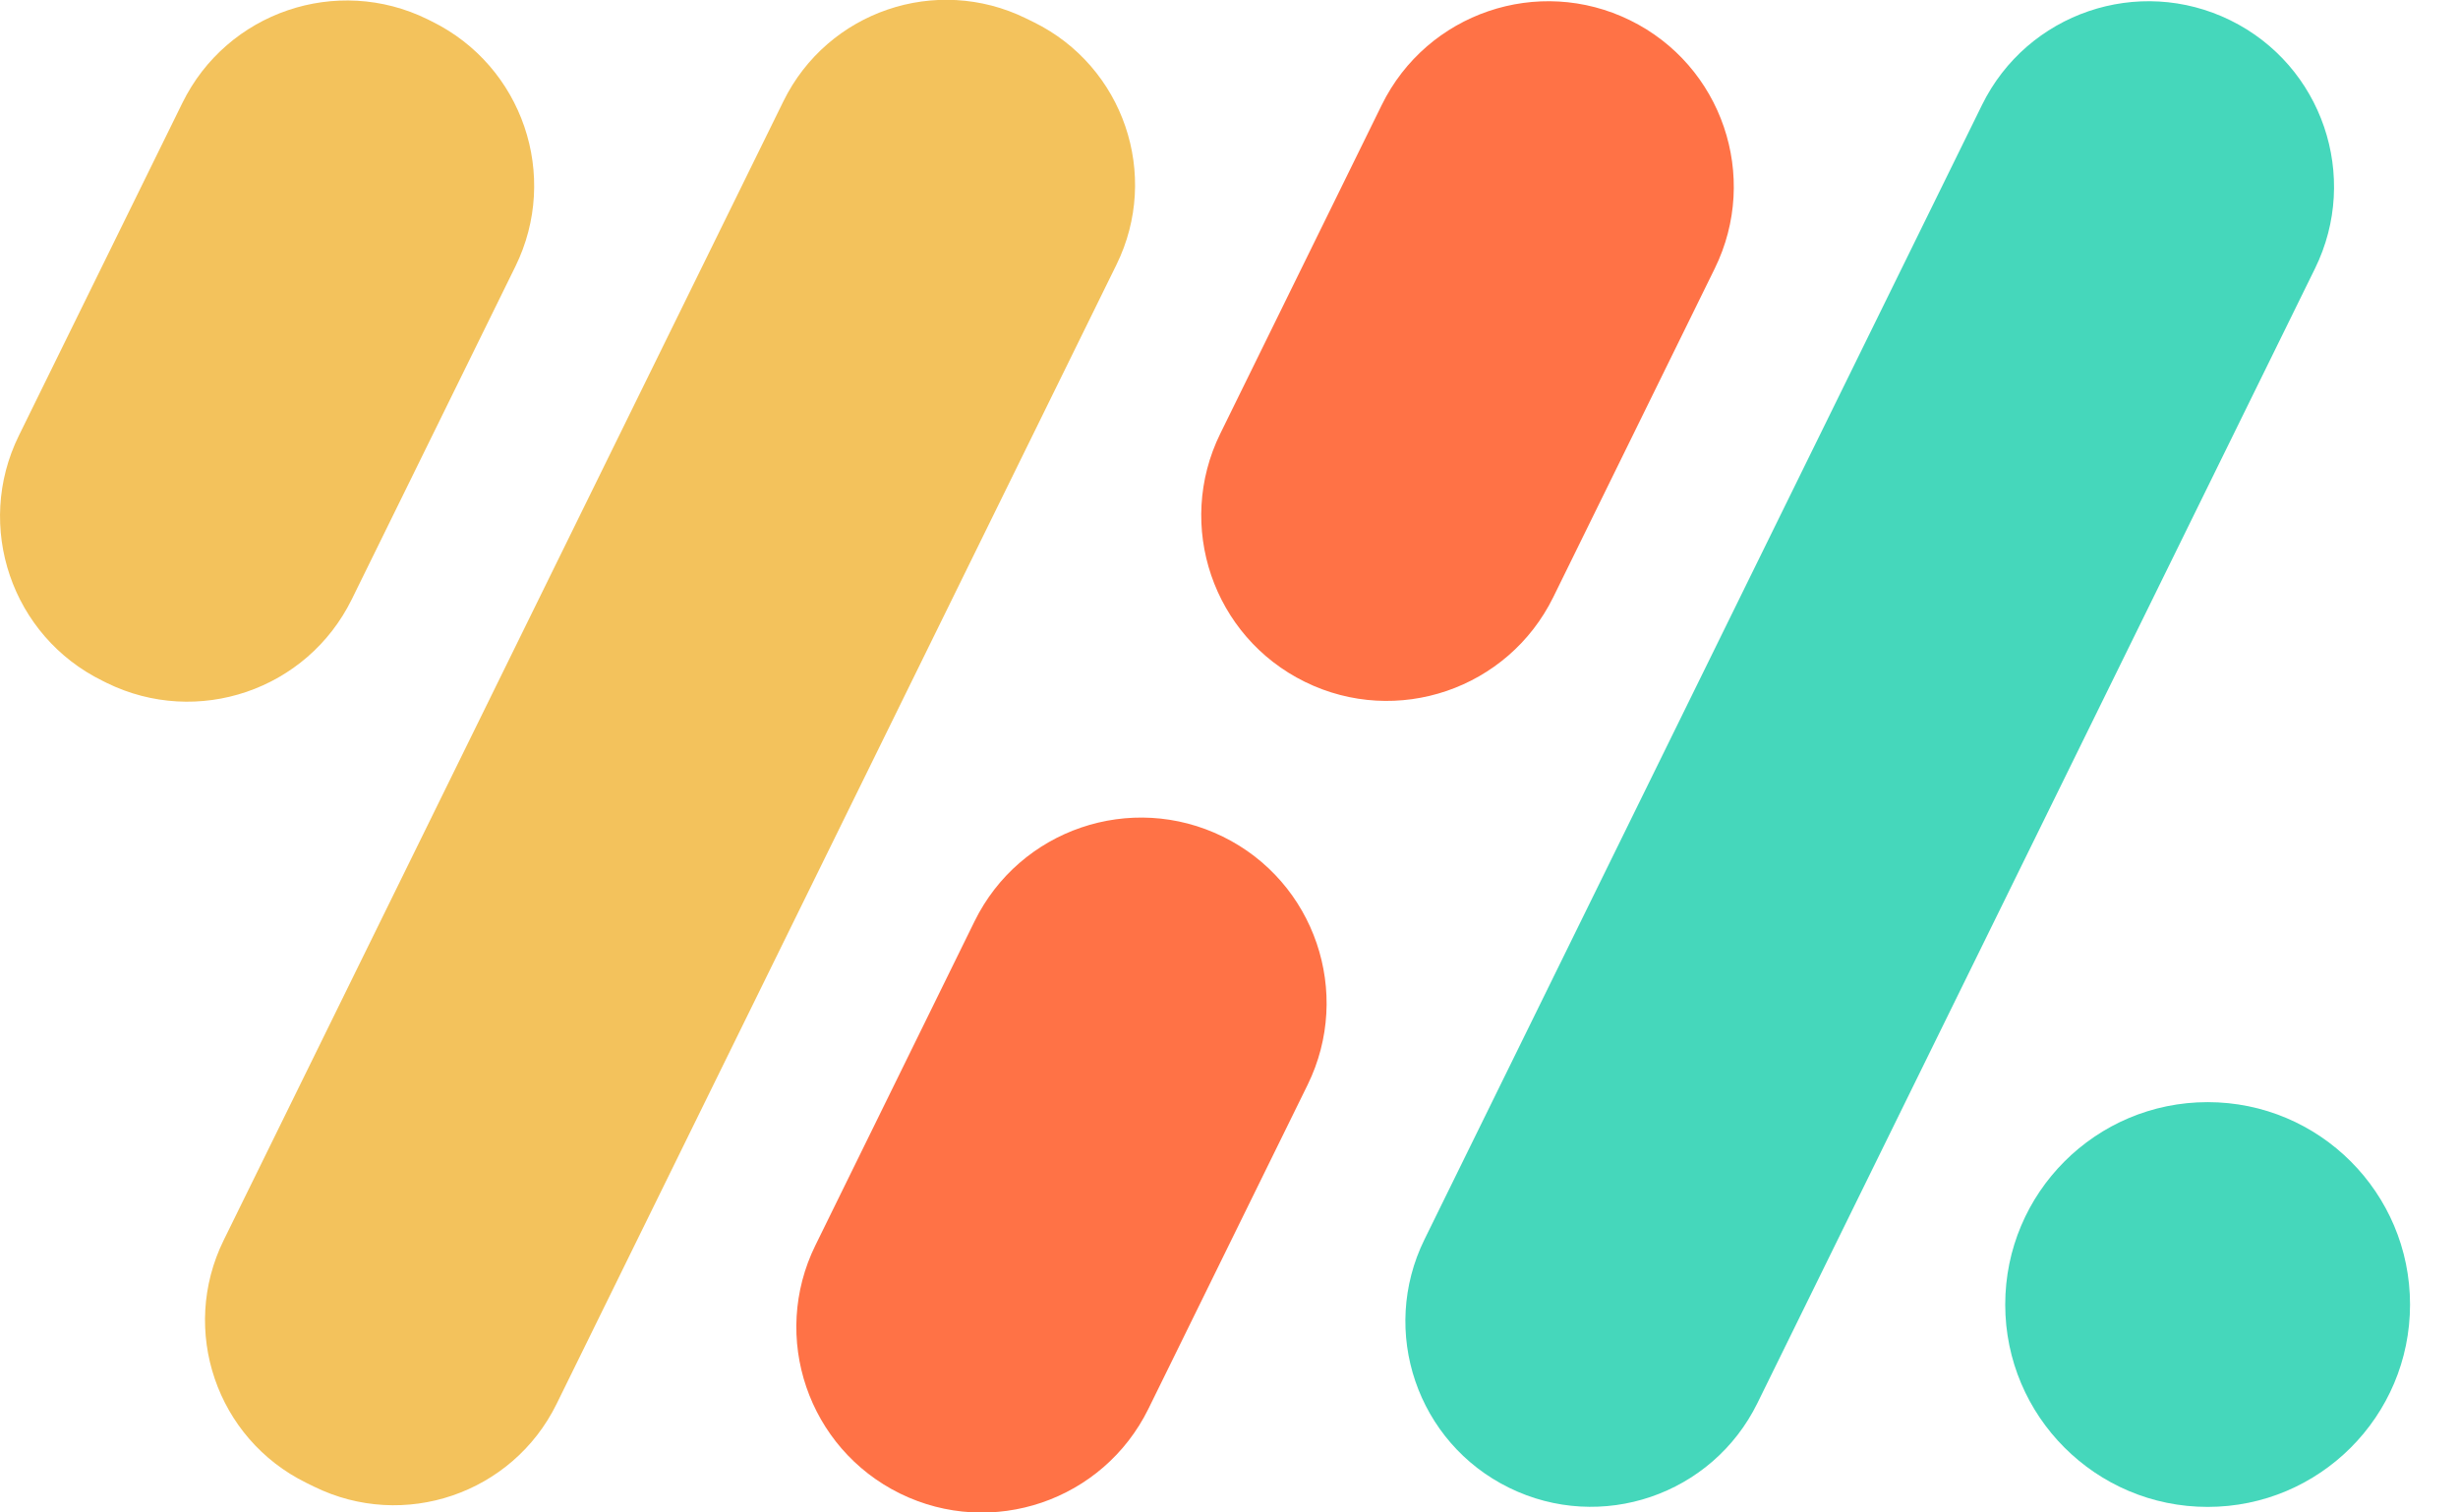 <svg width="39" height="24" viewBox="0 0 39 24" fill="none" xmlns="http://www.w3.org/2000/svg">
<g clip-path="url(#clip0_7501_2312)">
<path d="M6.85 0.339L6.784 0.306C5.344 -0.402 3.602 0.192 2.894 1.633L0.299 6.913C-0.409 8.353 0.185 10.095 1.626 10.803L1.692 10.836C3.133 11.544 4.874 10.95 5.582 9.509L8.177 4.229C8.885 2.788 8.291 1.047 6.85 0.339Z" fill="#F3C25C"/>
<path d="M16.402 0.352L16.28 0.292C14.854 -0.408 13.132 0.18 12.431 1.605L3.548 19.682C2.848 21.107 3.435 22.83 4.86 23.53L4.982 23.59C6.408 24.291 8.131 23.703 8.831 22.278L17.714 4.201C18.415 2.776 17.827 1.053 16.402 0.352Z" fill="#F3C25C"/>
<path d="M27.207 4.261C27.924 2.802 27.323 1.038 25.864 0.322C24.405 -0.395 22.641 0.206 21.924 1.665L19.362 6.88C18.645 8.339 19.246 10.103 20.705 10.82C22.164 11.537 23.928 10.935 24.645 9.476L27.207 4.261Z" fill="#FF7246"/>
<path d="M20.747 17.215C21.463 15.757 20.862 13.992 19.403 13.276C17.944 12.559 16.18 13.16 15.463 14.619L12.938 19.76C12.22 21.219 12.822 22.983 14.281 23.7C15.74 24.416 17.503 23.815 18.221 22.356L20.747 17.215Z" fill="#FF7246"/>
<path d="M36.731 4.261C37.448 2.802 36.846 1.038 35.388 0.322C33.929 -0.395 32.165 0.206 31.448 1.665L22.601 19.669C21.884 21.128 22.485 22.892 23.944 23.608C25.403 24.325 27.167 23.724 27.884 22.265L36.731 4.261Z" fill="#45D7BB"/>
<path d="M35.028 23.912C36.802 23.912 38.239 22.474 38.239 20.701C38.239 18.927 36.802 17.489 35.028 17.489C33.254 17.489 31.816 18.927 31.816 20.701C31.816 22.474 33.254 23.912 35.028 23.912Z" fill="#45D7BB"/>
</g>
<defs>
<clipPath id="clip0_7501_2312">
<rect width="38.239" height="24" fill="white"/>
</clipPath>
</defs>
</svg>
